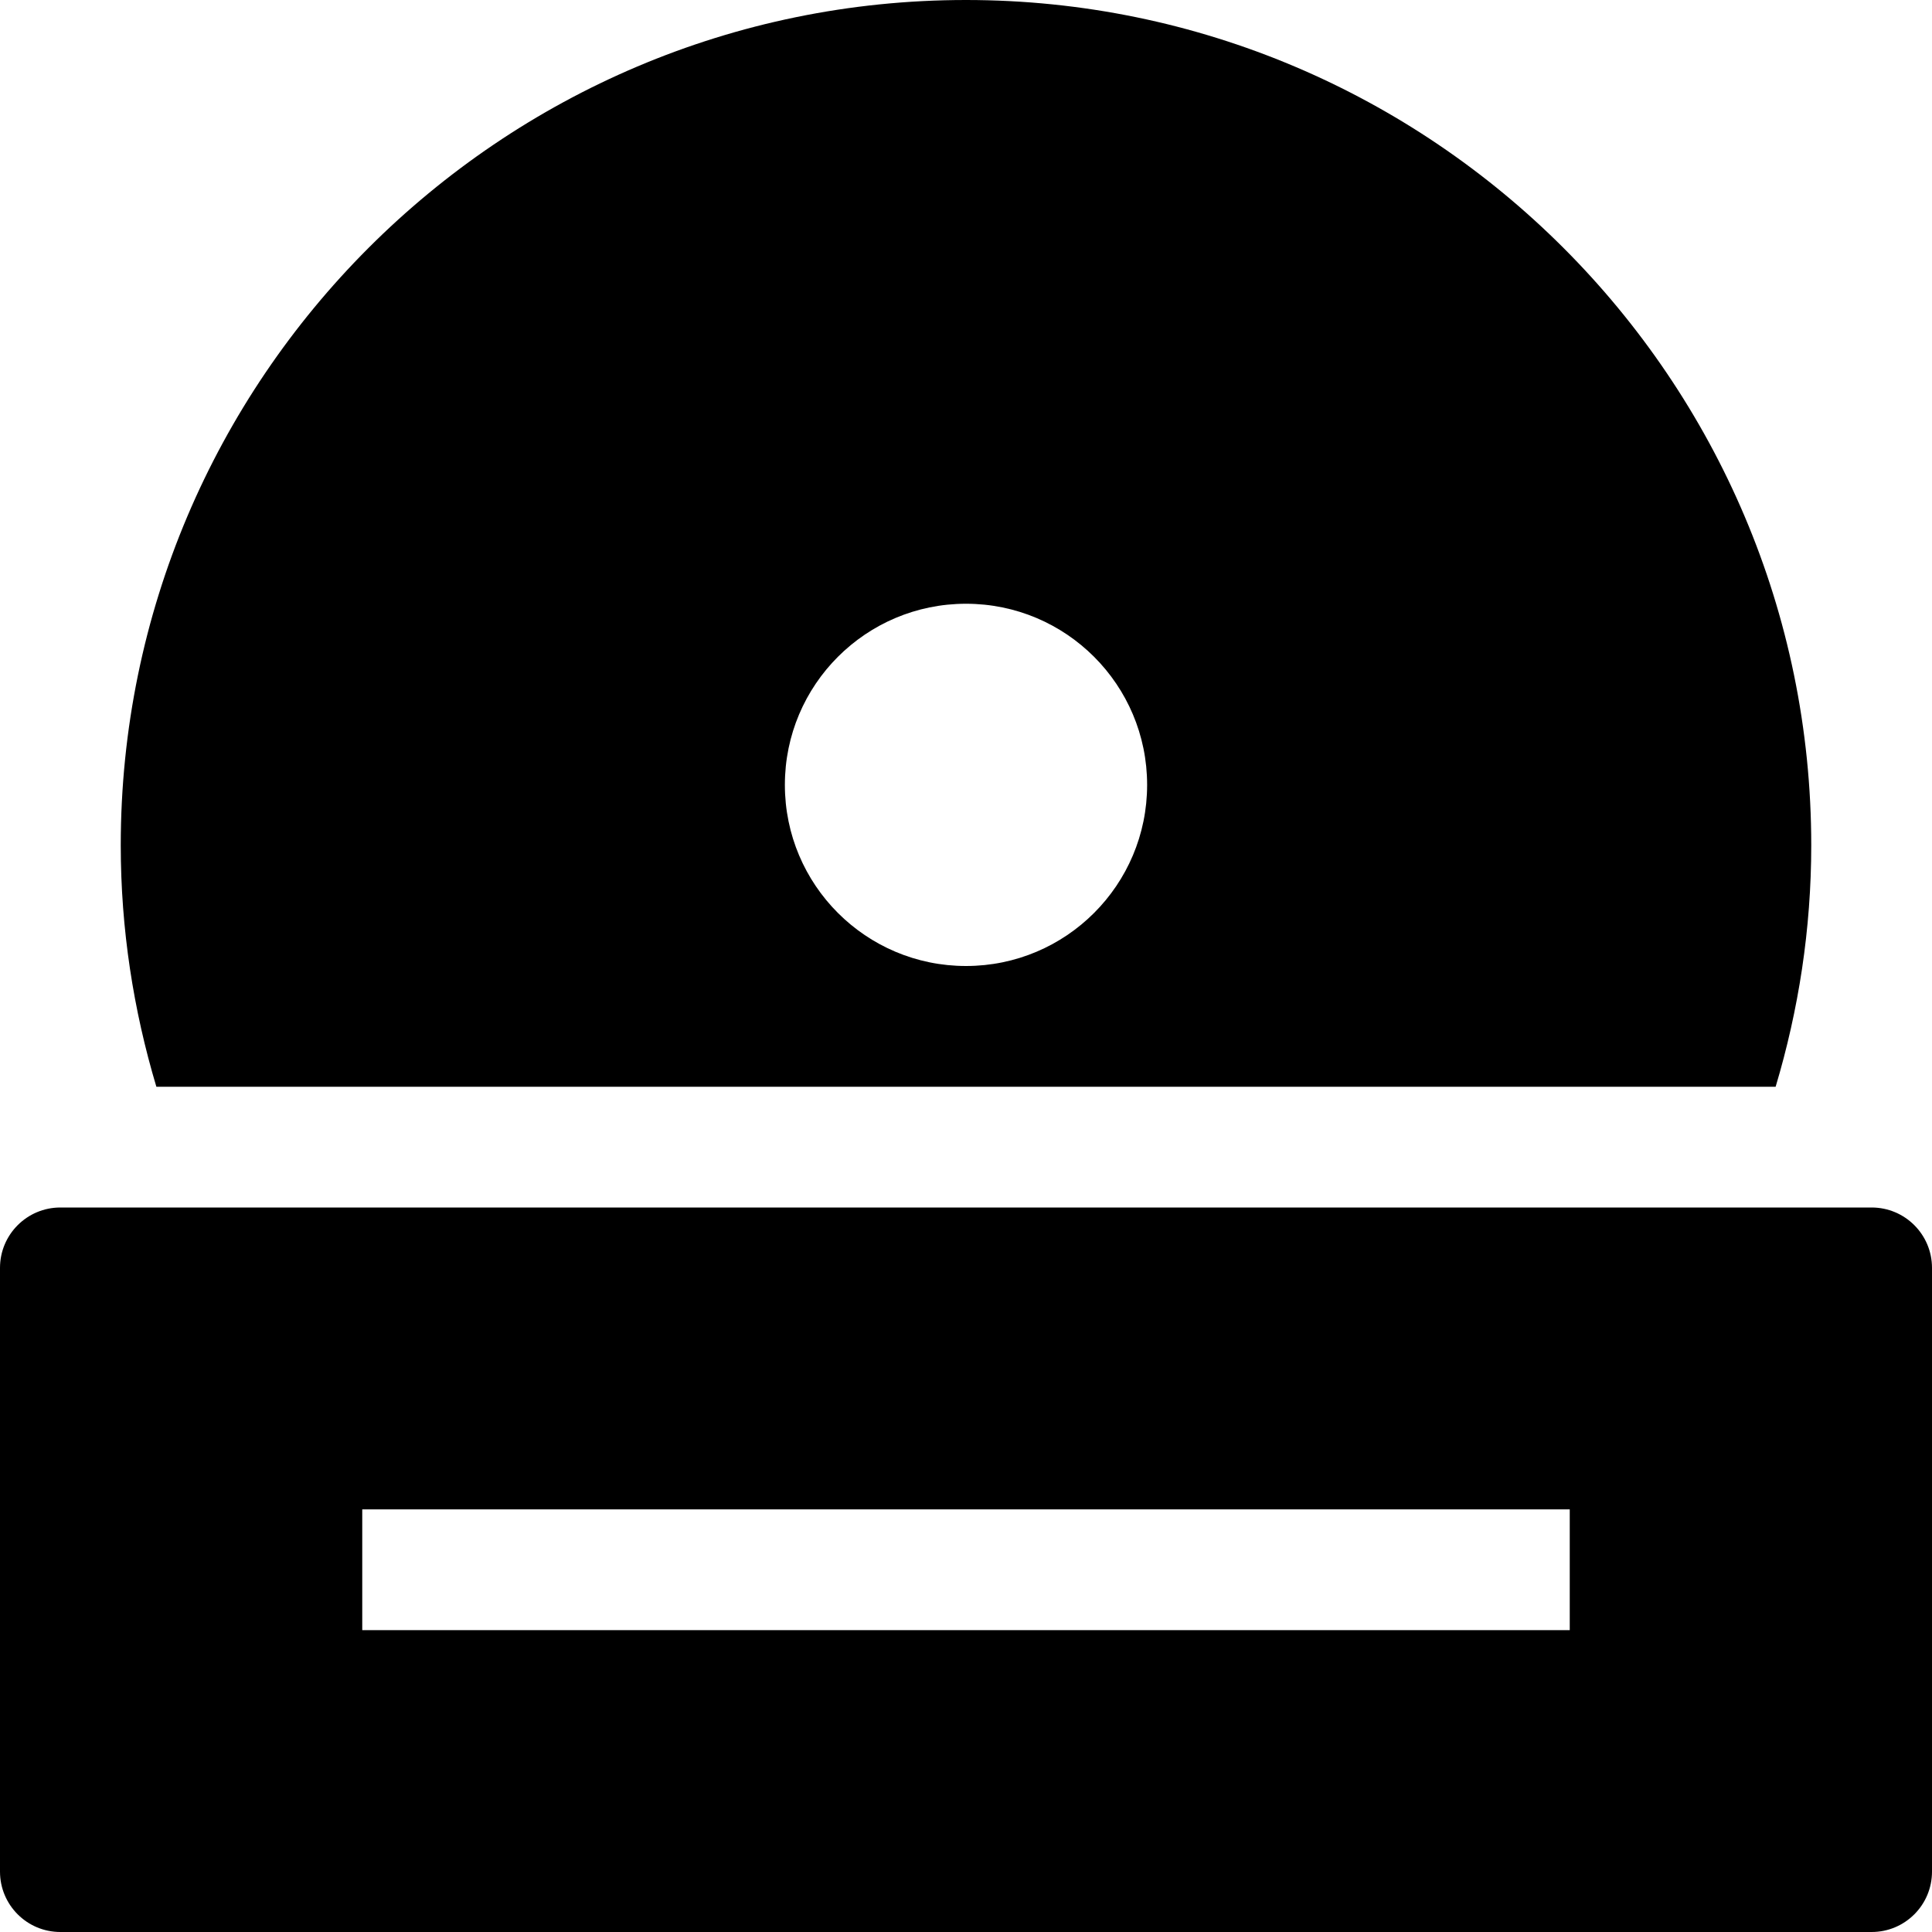 <?xml version="1.0" encoding="utf-8"?>
<!-- Generator: Adobe Illustrator 20.1.0, SVG Export Plug-In . SVG Version: 6.00 Build 0)  -->
<!DOCTYPE svg PUBLIC "-//W3C//DTD SVG 1.1//EN" "http://www.w3.org/Graphics/SVG/1.1/DTD/svg11.dtd">
<svg version="1.1" id="Layer_1" xmlns="http://www.w3.org/2000/svg" xmlns:xlink="http://www.w3.org/1999/xlink" x="0px" y="0px"
	 width="32px" height="32px" viewBox="0 0 32 32" enable-background="new 0 0 32 32" xml:space="preserve">
<path d="M2,14c0,1.39,0.21,2.731,0.59,4H29.41C29.79,16.731,30,15.39,30,14c0-7.72-6.28-14-14-14S2,6.28,2,14z M16,10
	c1.657,0,3,1.343,3,3s-1.343,3-3,3s-3-1.343-3-3S14.343,10,16,10z"/>
<path d="M31,20H1c-0.553,0-1,0.448-1,1v10c0,0.552,0.447,1,1,1h30c0.553,0,1-0.448,1-1V21C32,20.448,31.553,20,31,20z M26,27H6v-2
	h20V27z"/>
</svg>
